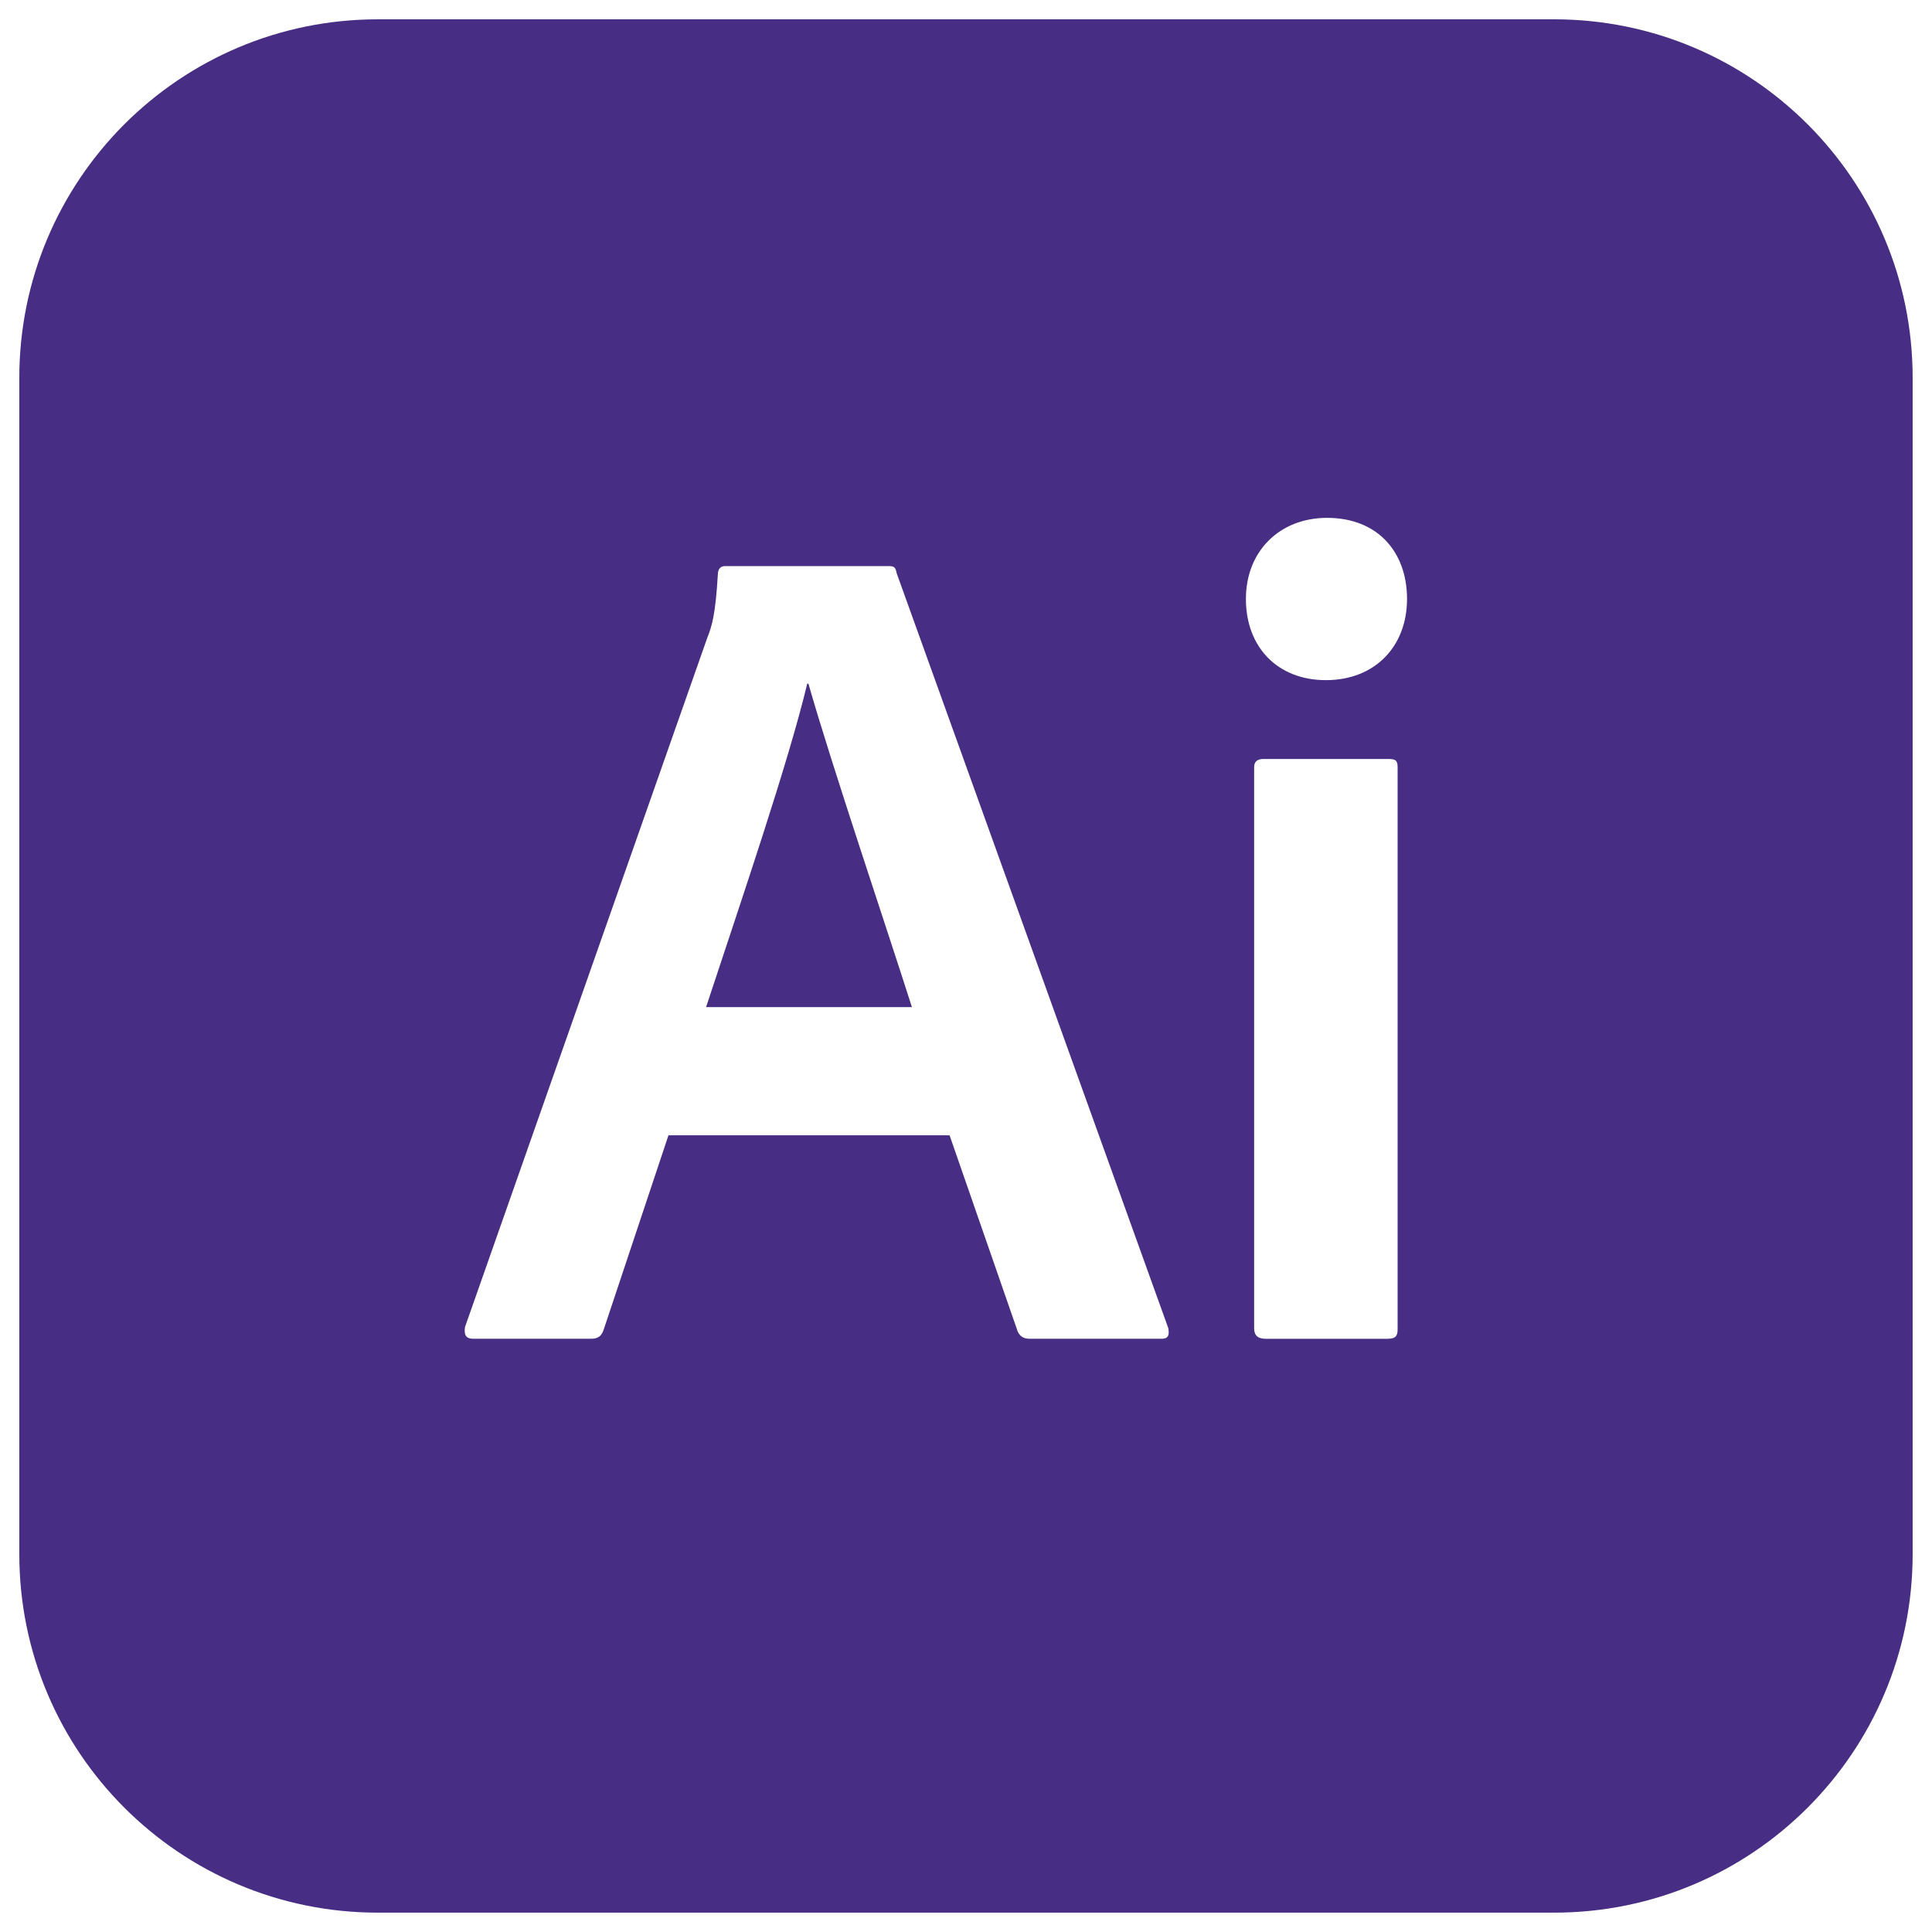<?xml version="1.0" encoding="UTF-8"?>
<svg id="Icons_Black" data-name="Icons Black" xmlns="http://www.w3.org/2000/svg" viewBox="0 0 500 500">
  <path d="M208.91,176.94c-4.87,20.39-17.04,56-26.18,83.7h53.27c-6.39-20.09-20.7-62.4-26.78-83.7h-.3Z" style="fill: #482d84; stroke-width: 0px;"/>
  <path d="M402.23,5H97.77C46.54,5,5,46.54,5,97.77v304.45c0,51.24,41.54,92.77,92.77,92.77h304.45c51.24,0,92.77-41.54,92.77-92.77V97.77c0-51.24-41.54-92.77-92.77-92.77ZM300.53,346.47h-34.09c-1.52,0-2.44-.61-3.04-1.83l-17.65-50.83h-72.75l-16.74,50.22c-.61,1.83-1.52,2.44-3.35,2.44h-30.44c-1.83,0-2.44-.91-2.13-3.04l62.7-178.36c1.22-3.04,2.13-6.09,2.74-16.44,0-1.22.61-2.13,1.83-2.13h42.31c1.52,0,1.83.3,2.13,1.83l70.31,195.41c.3,1.83,0,2.74-1.83,2.74ZM361.7,344.04c0,1.83-.61,2.44-2.74,2.44h-31.35c-2.13,0-3.04-.91-3.04-2.74v-145.19c0-1.52.91-2.13,2.43-2.13h32.26c1.83,0,2.44.3,2.44,2.13v145.49ZM343.14,176.02c-12.48,0-20.7-8.52-20.7-21s8.83-21,21-21c13.09,0,20.7,8.83,20.7,21s-8.22,21-21,21Z" style="fill: #482d84; stroke-width: 0px;"/>
</svg>